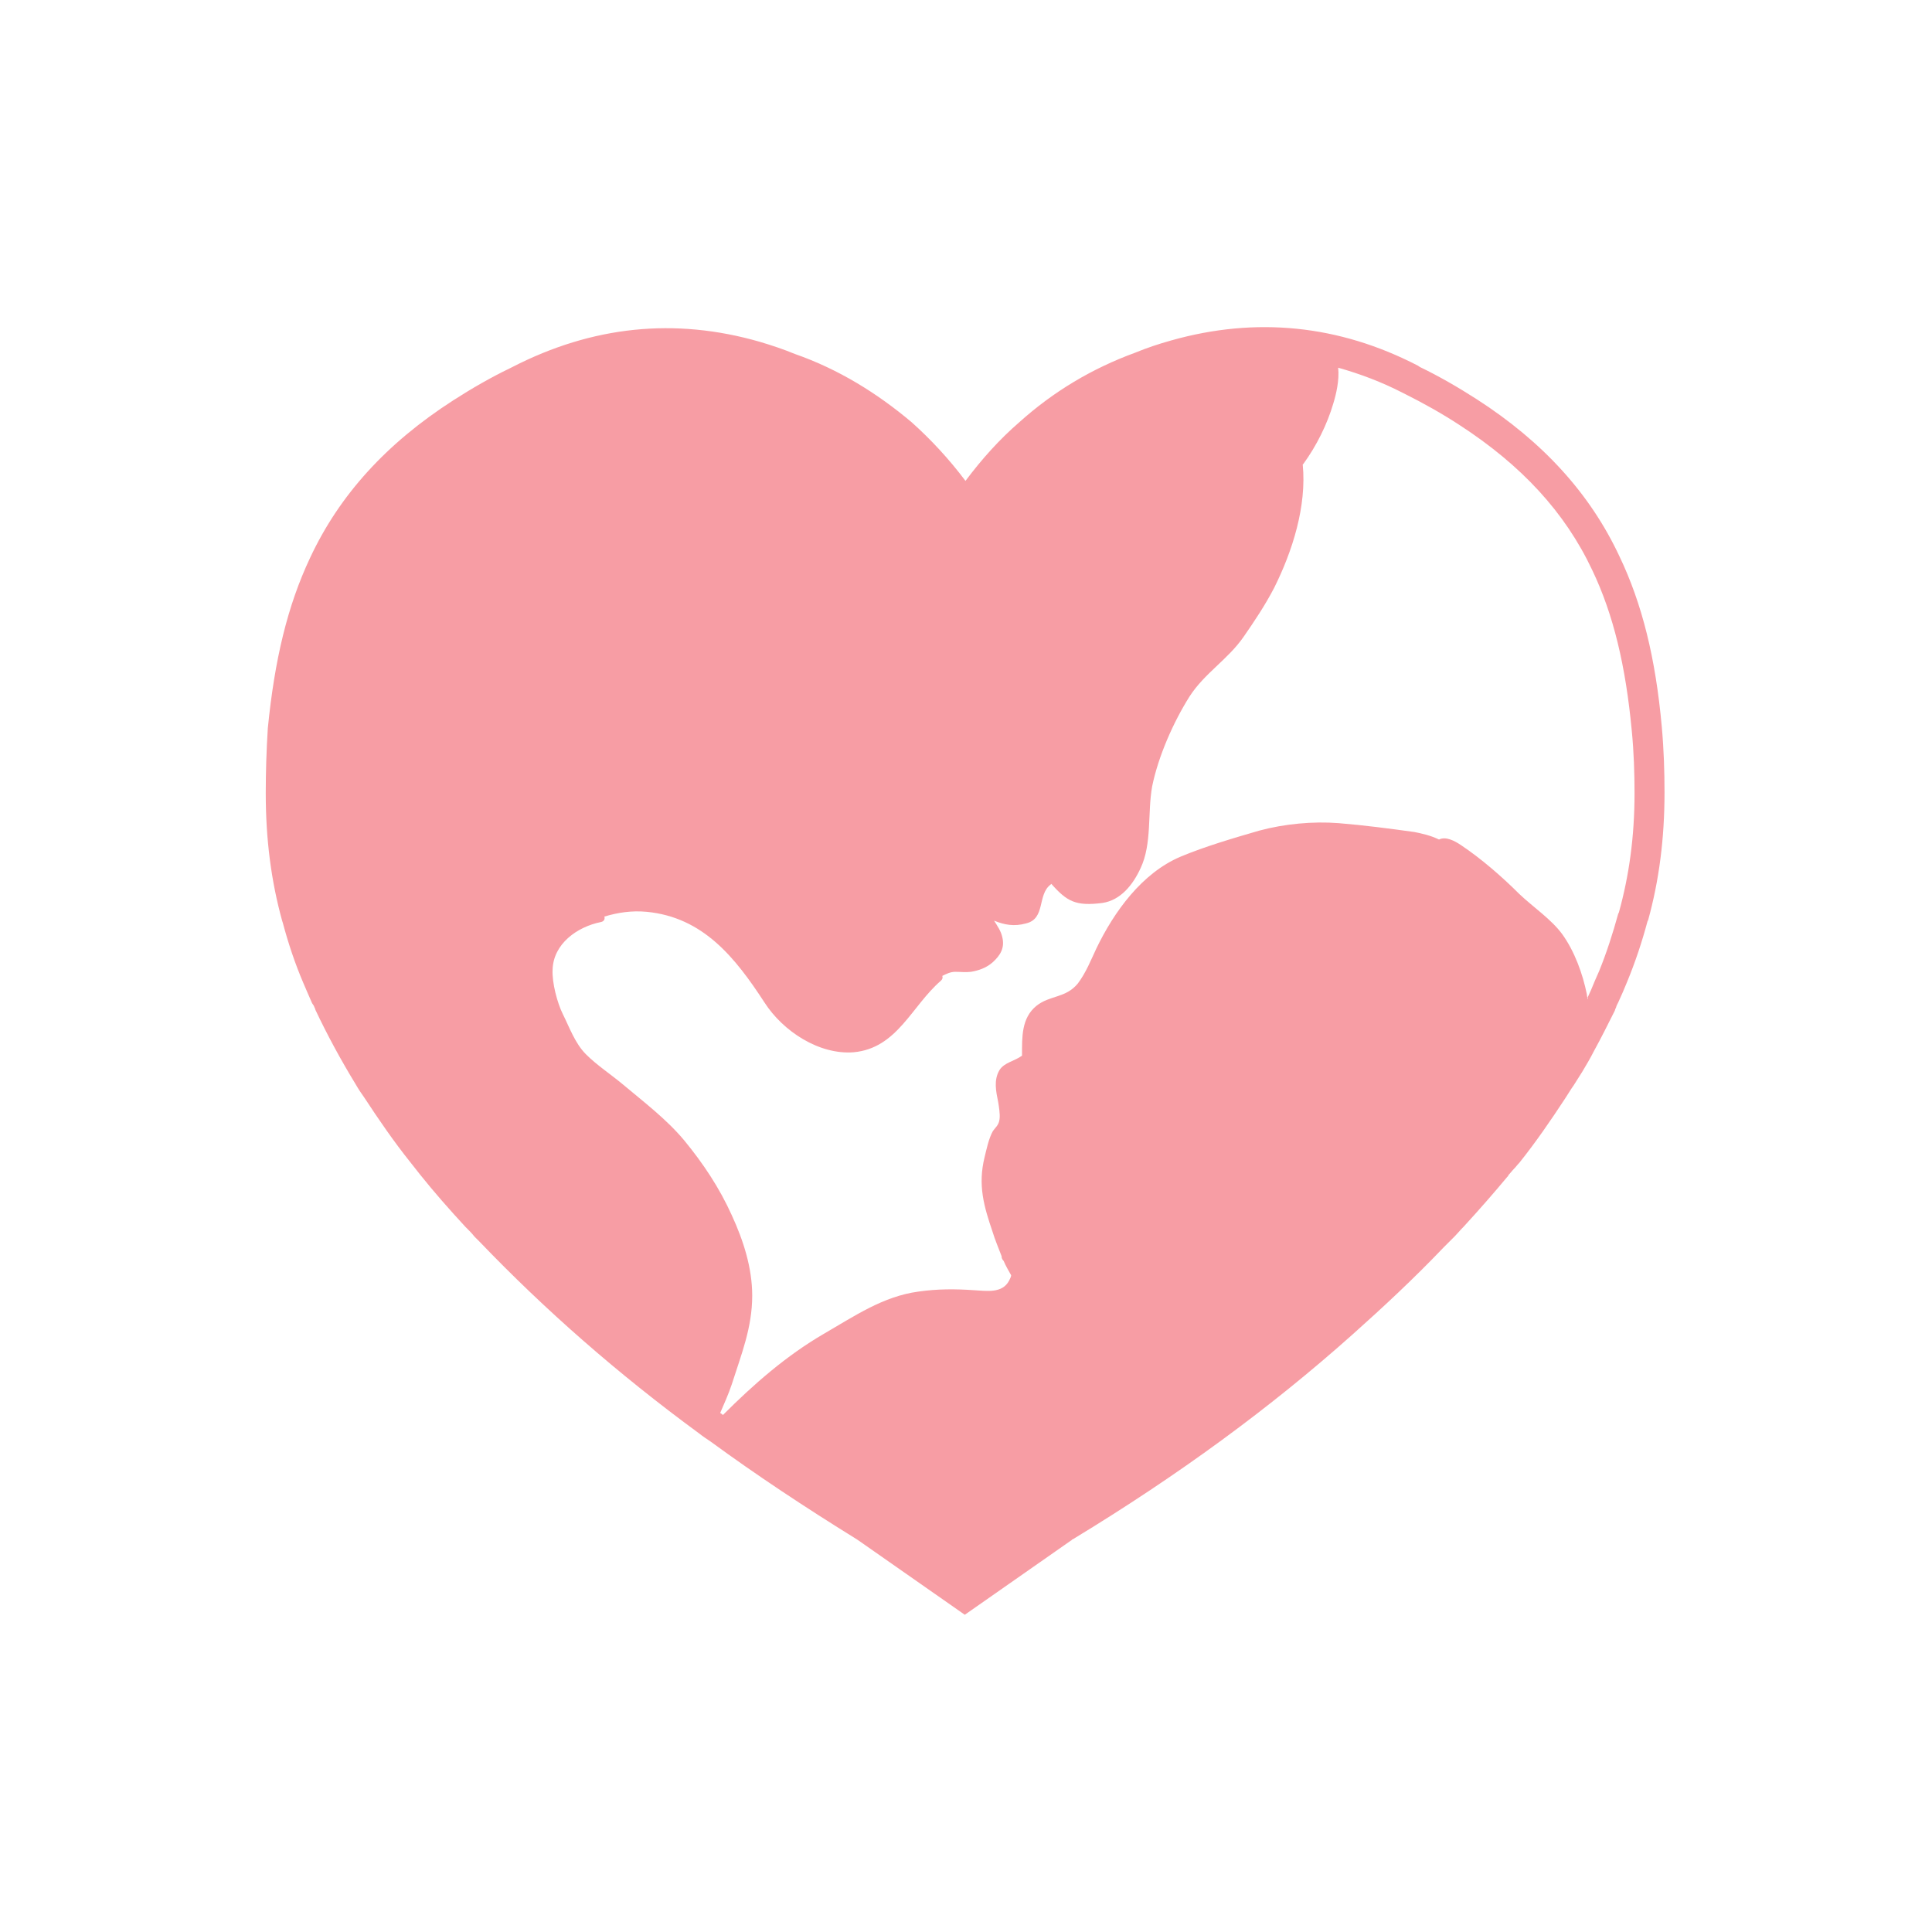 <svg xmlns="http://www.w3.org/2000/svg" xmlns:xlink="http://www.w3.org/1999/xlink" width="500" zoomAndPan="magnify" viewBox="0 0 375 375" height="500" preserveAspectRatio="xMidYMid meet" version="1.0"><defs><clipPath id="fdba7fadf3"><path d="M 51.582 63 L 323.082 63 L 323.082 313.438 L 51.582 313.438 Z M 51.582 63 " clip-rule="nonzero"/></clipPath></defs><g clip-path="url(#fdba7fadf3)"><path fill="#f79da4" d="M 51.582 153.953 C 51.582 162.953 52.641 171.027 54.758 178.703 L 54.887 179.098 C 55.945 183.07 57.27 187.039 58.855 190.746 C 59.383 191.938 59.914 193.258 60.574 194.715 L 60.84 195.113 C 60.973 195.246 60.973 195.508 61.105 195.641 L 61.234 196.039 C 63.484 200.805 66.129 205.699 69.039 210.465 C 69.566 211.391 70.098 212.184 70.758 213.109 C 73.535 217.348 76.445 221.582 79.617 225.551 C 80.281 226.344 80.941 227.273 81.602 228.066 C 84.246 231.375 87.156 234.684 90.328 238.125 L 90.594 238.387 C 91.125 238.918 91.652 239.445 92.051 239.977 L 92.445 240.375 C 92.711 240.637 92.844 240.77 93.105 241.035 C 105.805 254.27 119.82 266.578 135.691 278.223 C 136.352 278.754 137.145 279.281 137.938 279.812 C 146.801 286.297 156.188 292.516 166.238 298.738 L 166.637 299.004 L 187.266 313.426 L 207.895 299.004 C 207.895 299.004 208.027 299.004 208.027 298.871 L 208.293 298.738 C 228.793 286.297 246.645 273.195 262.512 259.035 C 268.598 253.609 274.547 248.051 280.102 242.227 C 280.5 241.828 280.895 241.434 281.293 241.035 C 281.559 240.77 281.688 240.637 281.953 240.375 L 282.352 239.977 C 282.879 239.445 283.41 238.785 283.938 238.258 L 284.07 238.125 C 287.109 234.816 289.887 231.641 292.535 228.461 C 292.664 228.332 292.797 228.199 292.797 228.066 C 293.195 227.668 293.461 227.273 293.855 226.875 C 294.254 226.477 294.516 226.082 294.914 225.684 C 298.086 221.715 300.996 217.477 303.773 213.242 C 304.305 212.449 304.832 211.523 305.492 210.598 C 306.023 209.801 306.551 208.875 307.082 208.082 C 307.875 206.758 308.668 205.434 309.328 204.113 C 310.785 201.465 312.105 198.816 313.43 196.172 L 313.559 195.773 C 313.691 195.641 313.691 195.375 313.824 195.113 L 314.09 194.582 C 314.75 193.125 315.281 191.938 315.809 190.613 C 317.395 186.773 318.719 182.805 319.777 178.832 L 319.91 178.57 C 322.023 170.895 323.082 162.82 323.082 153.82 C 323.082 149.719 322.949 145.484 322.555 141.117 C 321.363 127.75 318.719 117.16 314.355 108.031 C 308.668 95.855 299.543 85.797 286.582 77.457 C 282.879 75.078 279.176 72.957 275.605 71.238 L 275.211 70.973 C 259.867 63.031 243.734 61.445 227.336 66.078 C 224.957 66.738 222.574 67.531 220.328 68.461 C 211.996 71.504 204.457 76.004 197.844 81.957 C 194.012 85.266 190.57 89.105 187.398 93.34 C 184.223 89.105 180.652 85.266 176.949 81.957 C 170.207 76.266 162.668 71.637 154.336 68.723 C 152.09 67.797 149.707 67.004 147.461 66.34 C 130.93 61.578 114.926 63.297 99.453 71.238 L 98.926 71.504 C 95.355 73.223 91.652 75.34 87.949 77.723 C 74.988 86.062 65.863 96.117 60.18 108.293 C 55.812 117.559 53.301 128.016 51.98 141.379 C 51.715 145.617 51.582 149.852 51.582 153.953 Z M 308.137 193.922 C 308.137 193.656 308.008 193.258 308.008 192.996 C 307.211 189.023 305.625 184.656 303.246 181.348 C 301.129 178.438 297.559 176.055 294.914 173.539 C 291.609 170.23 287.508 166.656 283.539 164.012 C 282.352 163.219 280.633 162.289 279.309 162.953 C 277.723 162.16 275.871 161.762 274.547 161.496 C 269.785 160.836 264.762 160.172 259.867 159.777 C 254.844 159.379 249.289 159.91 244.395 161.23 C 239.371 162.688 233.949 164.277 229.188 166.262 C 221.648 169.438 216.227 176.98 212.789 184.129 C 211.73 186.379 210.805 188.758 209.219 190.879 C 206.84 193.789 203.797 193.125 201.152 195.246 C 198.242 197.625 198.375 201.332 198.375 204.773 C 198.375 204.773 198.375 204.773 198.375 204.906 C 196.918 205.965 194.938 206.23 194.012 207.684 C 192.82 209.668 193.348 211.918 193.746 213.906 C 193.879 214.699 194.145 216.285 194.012 217.215 C 193.879 218.406 193.219 218.801 192.688 219.594 C 191.895 221.051 191.496 223.035 191.102 224.625 C 189.777 230.051 190.969 234.152 192.688 239.184 C 193.086 240.508 193.746 242.094 194.406 243.816 C 194.406 244.211 194.539 244.477 194.805 244.742 C 195.199 245.668 195.73 246.594 196.258 247.52 C 196.258 247.785 196.125 248.051 195.863 248.578 C 194.539 251.094 191.496 250.562 189.117 250.434 C 185.414 250.168 181.977 250.168 178.273 250.695 C 171.395 251.621 165.844 255.461 159.891 258.902 C 152.617 263.137 146.27 268.695 140.32 274.652 C 140.188 274.52 140.055 274.387 139.789 274.254 C 140.582 272.402 141.375 270.68 142.039 268.695 C 143.891 262.871 146.004 257.711 146.004 251.492 C 146.004 246.062 144.285 240.77 142.039 235.875 C 139.656 230.582 136.484 225.816 132.781 221.316 C 129.344 217.215 124.977 213.906 120.879 210.465 C 118.5 208.48 115.852 206.758 113.738 204.641 C 111.621 202.523 110.562 199.48 109.242 196.832 C 108.184 194.715 107.125 190.746 107.258 188.23 C 107.391 183.199 112.02 179.891 116.648 178.965 C 117.309 178.832 117.441 178.305 117.309 177.906 C 119.953 177.113 122.598 176.715 125.508 176.98 C 136.484 178.039 142.699 185.848 148.387 194.582 C 151.957 200.141 158.965 204.773 165.711 204.242 C 174.172 203.449 176.949 195.246 182.637 190.348 C 182.902 190.082 183.035 189.816 182.902 189.422 C 183.695 189.023 184.488 188.629 185.414 188.629 C 186.473 188.629 187.398 188.758 188.457 188.629 C 190.043 188.363 191.496 187.832 192.688 186.773 C 194.145 185.449 195.07 183.996 194.539 181.879 C 194.273 180.688 193.613 179.762 192.953 178.703 C 194.938 179.496 196.789 179.891 199.168 179.23 C 203.004 178.305 201.285 173.672 203.93 171.688 C 203.93 171.688 204.062 171.555 204.062 171.555 C 207.102 174.996 208.82 175.922 213.98 175.262 C 217.551 174.73 219.93 171.688 221.387 168.512 C 223.633 163.746 222.707 157.793 223.633 152.629 C 224.824 146.805 227.734 140.188 230.906 135.16 C 233.816 130.66 238.312 128.016 241.355 123.645 C 243.469 120.602 245.586 117.426 247.305 114.117 C 250.875 106.973 253.652 98.238 252.859 90.164 C 252.859 90.164 252.992 90.031 252.992 90.031 C 255.504 86.59 257.621 82.355 258.812 78.254 C 259.34 76.531 260 73.754 259.738 71.371 C 263.969 72.562 268.199 74.148 272.301 76.266 L 272.828 76.531 C 276.266 78.254 279.836 80.238 283.277 82.488 C 295.309 90.297 303.773 99.426 309.062 110.676 C 313.164 119.277 315.543 129.203 316.734 141.91 C 317.133 146.012 317.262 150.113 317.262 153.953 C 317.262 162.422 316.207 169.965 314.223 177.113 L 314.09 177.379 C 313.031 181.215 311.84 184.922 310.387 188.496 C 309.859 189.688 309.328 190.879 308.801 192.199 L 308.137 193.656 C 308.27 193.789 308.27 193.789 308.137 193.922 Z M 308.137 193.922 " fill-opacity="1" fill-rule="nonzero"/></g></svg>